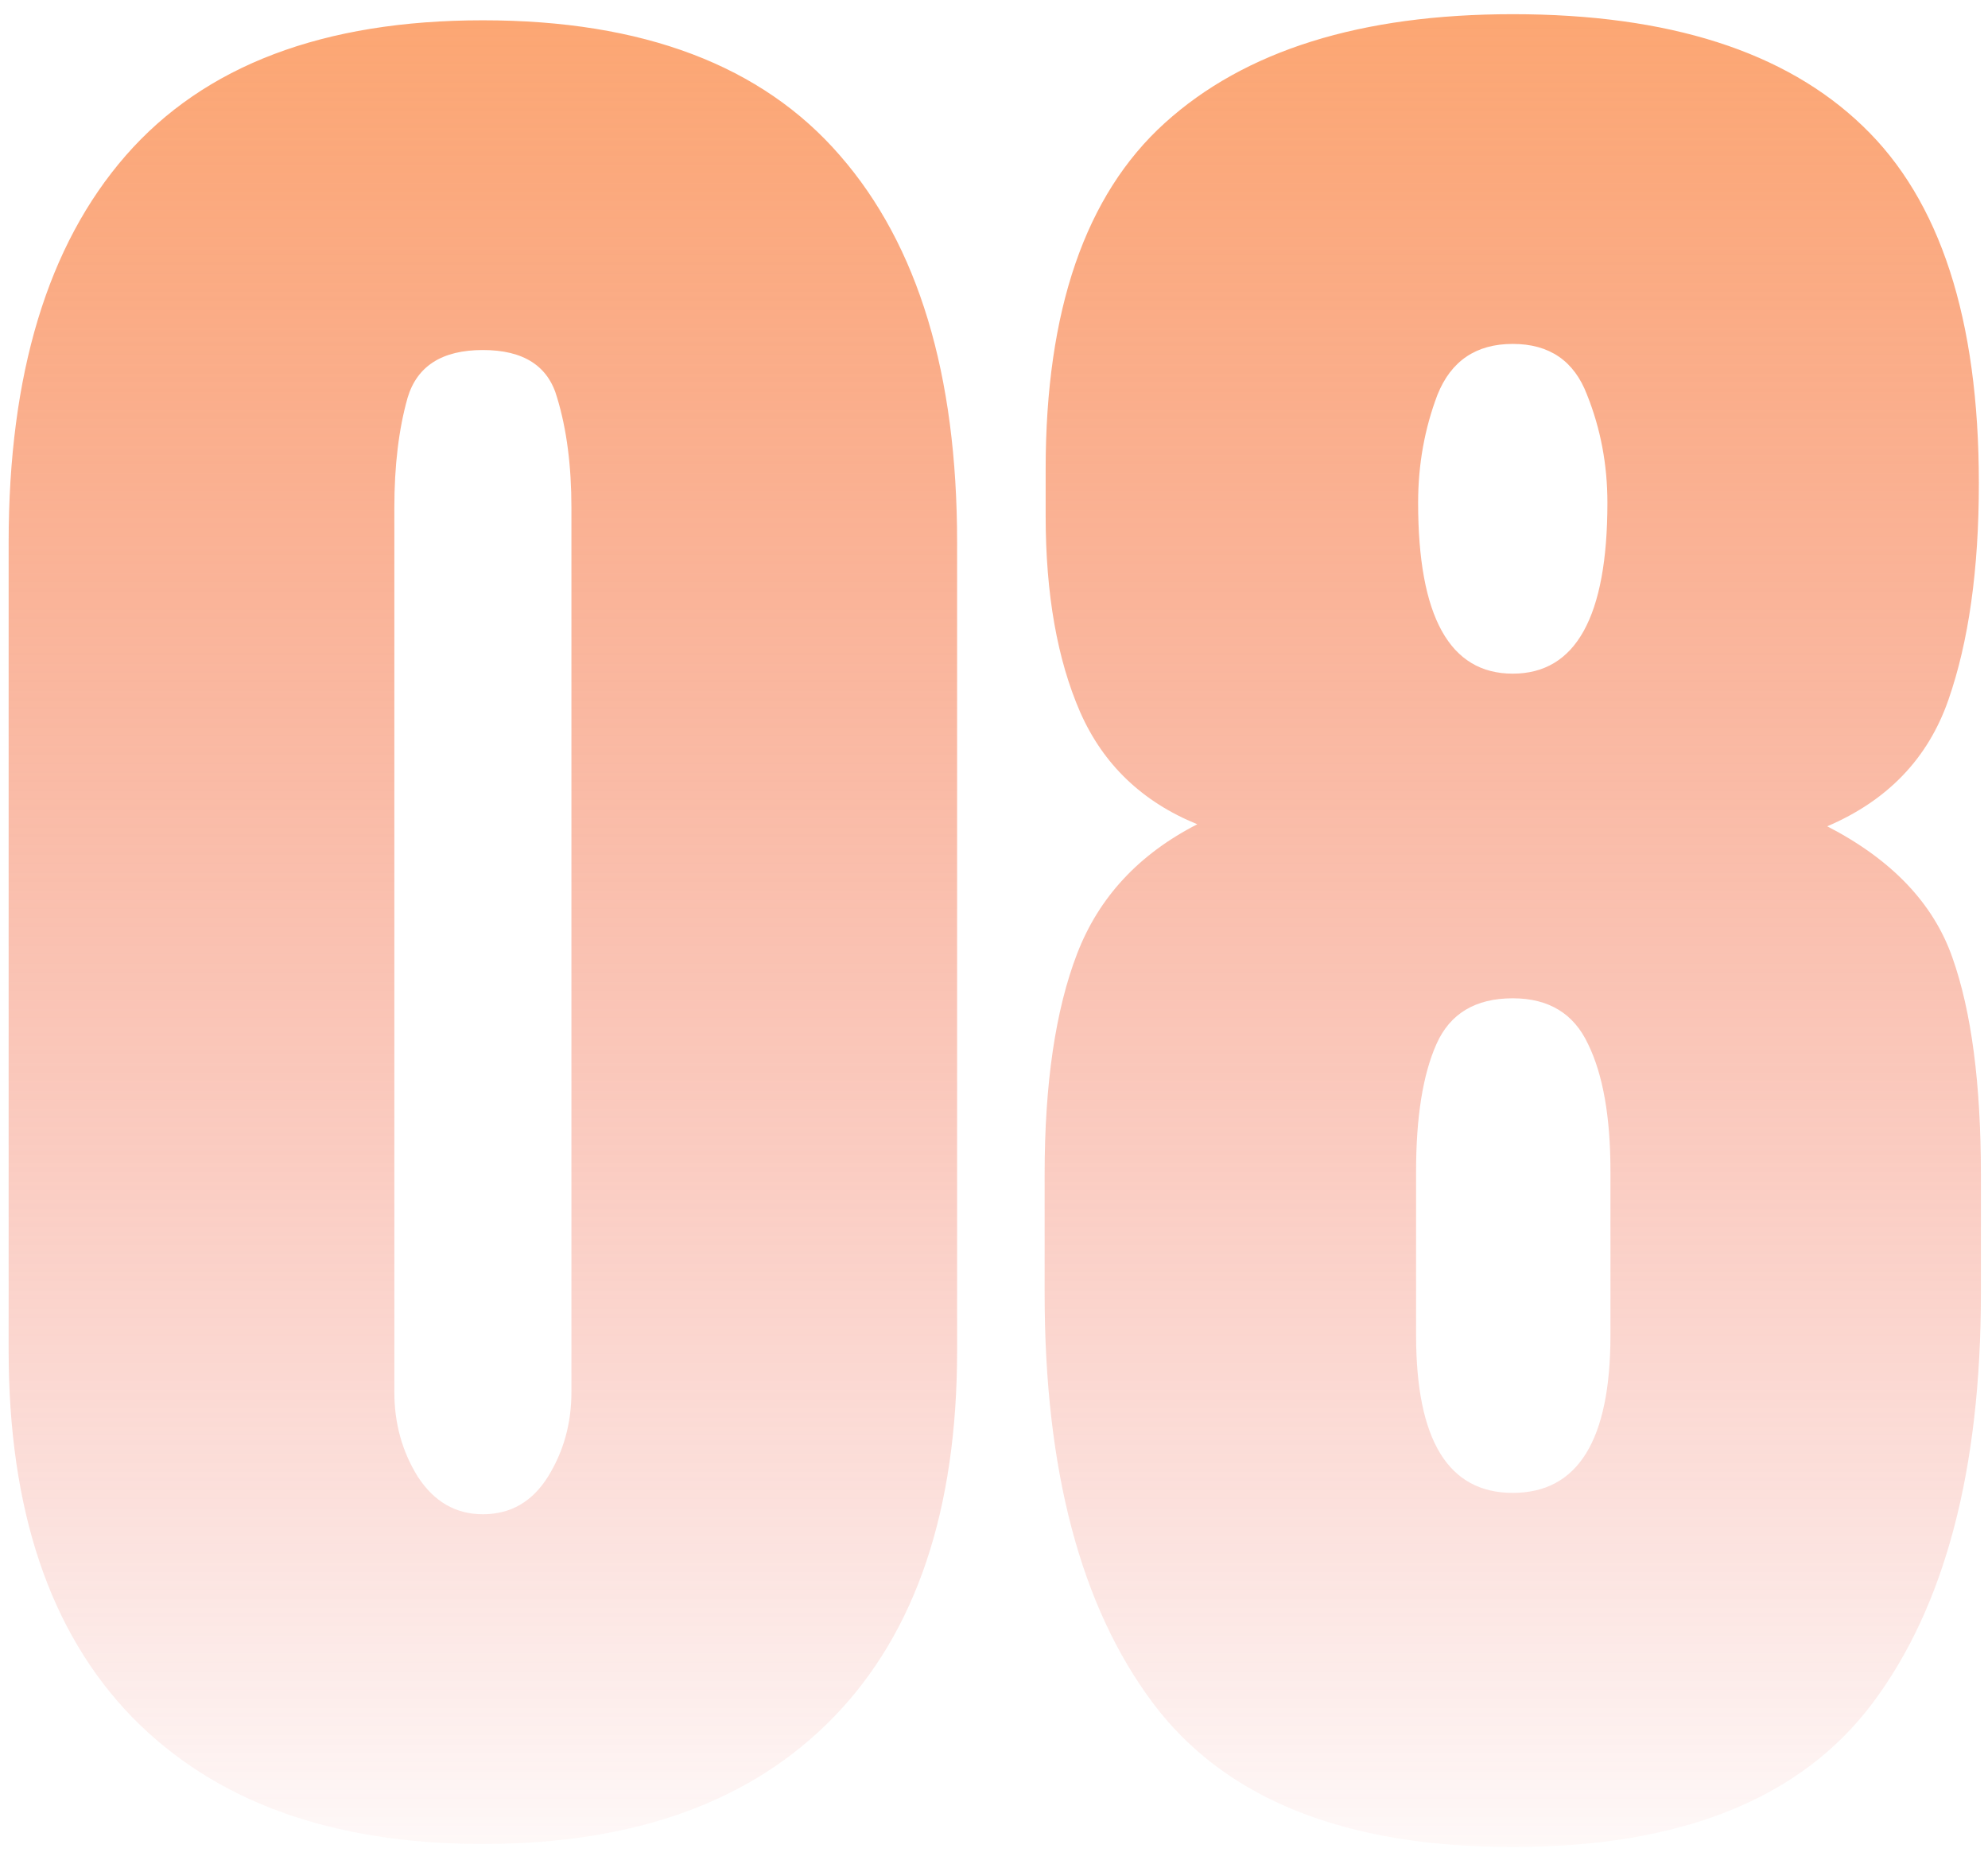 <svg width="124" height="116" viewBox="0 0 124 116" fill="none" xmlns="http://www.w3.org/2000/svg">
<path d="M30.119 115.016C20.682 115.016 13.383 112.371 8.22 107.081C3.099 101.791 0.539 94.174 0.539 84.23V33.829C0.539 23.334 2.972 15.294 7.839 9.708C12.748 4.08 20.174 1.266 30.119 1.266C40.106 1.266 47.533 4.08 52.399 9.708C57.266 15.294 59.699 23.334 59.699 33.829V84.23C59.699 94.174 57.139 101.791 52.019 107.081C46.898 112.371 39.598 115.016 30.119 115.016ZM30.119 94.449C31.854 94.449 33.208 93.666 34.182 92.101C35.155 90.535 35.642 88.779 35.642 86.832V31.671C35.642 29.047 35.345 26.762 34.753 24.815C34.203 22.826 32.658 21.832 30.119 21.832C27.58 21.832 26.014 22.826 25.422 24.815C24.872 26.762 24.597 29.047 24.597 31.671V86.832C24.597 88.779 25.083 90.535 26.057 92.101C27.072 93.666 28.426 94.449 30.119 94.449ZM94.357 115.206C83.863 115.206 76.372 112.201 71.887 106.192C67.401 100.183 65.158 91.677 65.158 80.675V73.248C65.158 67.578 65.835 62.986 67.189 59.474C68.544 55.961 71.04 53.274 74.68 51.412C71.252 50.016 68.819 47.688 67.38 44.43C65.941 41.129 65.222 37.045 65.222 32.179V29.259C65.222 19.356 67.697 12.162 72.648 7.677C77.642 3.149 84.878 0.885 94.357 0.885C104.09 0.885 111.369 3.212 116.193 7.867C121.018 12.48 123.43 19.907 123.43 30.148C123.43 35.522 122.795 40.029 121.525 43.668C120.256 47.307 117.738 49.931 113.972 51.539C117.992 53.613 120.594 56.342 121.779 59.727C122.964 63.071 123.557 67.578 123.557 73.248V80.675C123.557 91.677 121.314 100.183 116.828 106.192C112.342 112.201 104.852 115.206 94.357 115.206ZM94.357 42.018C98.293 42.018 100.261 38.463 100.261 31.354C100.261 28.984 99.838 26.741 98.991 24.625C98.187 22.509 96.643 21.451 94.357 21.451C92.072 21.451 90.507 22.509 89.66 24.625C88.856 26.741 88.454 28.984 88.454 31.354C88.454 38.463 90.422 42.018 94.357 42.018ZM94.357 93.116C98.42 93.116 100.451 89.837 100.451 83.277V73.058C100.451 69.672 99.986 67.027 99.055 65.123C98.166 63.219 96.6 62.267 94.357 62.267C92.03 62.267 90.443 63.219 89.597 65.123C88.75 67.027 88.327 69.672 88.327 73.058V83.277C88.327 89.837 90.337 93.116 94.357 93.116Z" fill="url(#paint0_linear_502_4490)"/>
<defs>
<linearGradient id="paint0_linear_502_4490" x1="62.5" y1="-24" x2="62.5" y2="142" gradientUnits="userSpaceOnUse">
<stop stop-color="#FFA45B"/>
<stop offset="0.87" stop-color="#EA473B" stop-opacity="0"/>
</linearGradient>
</defs>
</svg>
